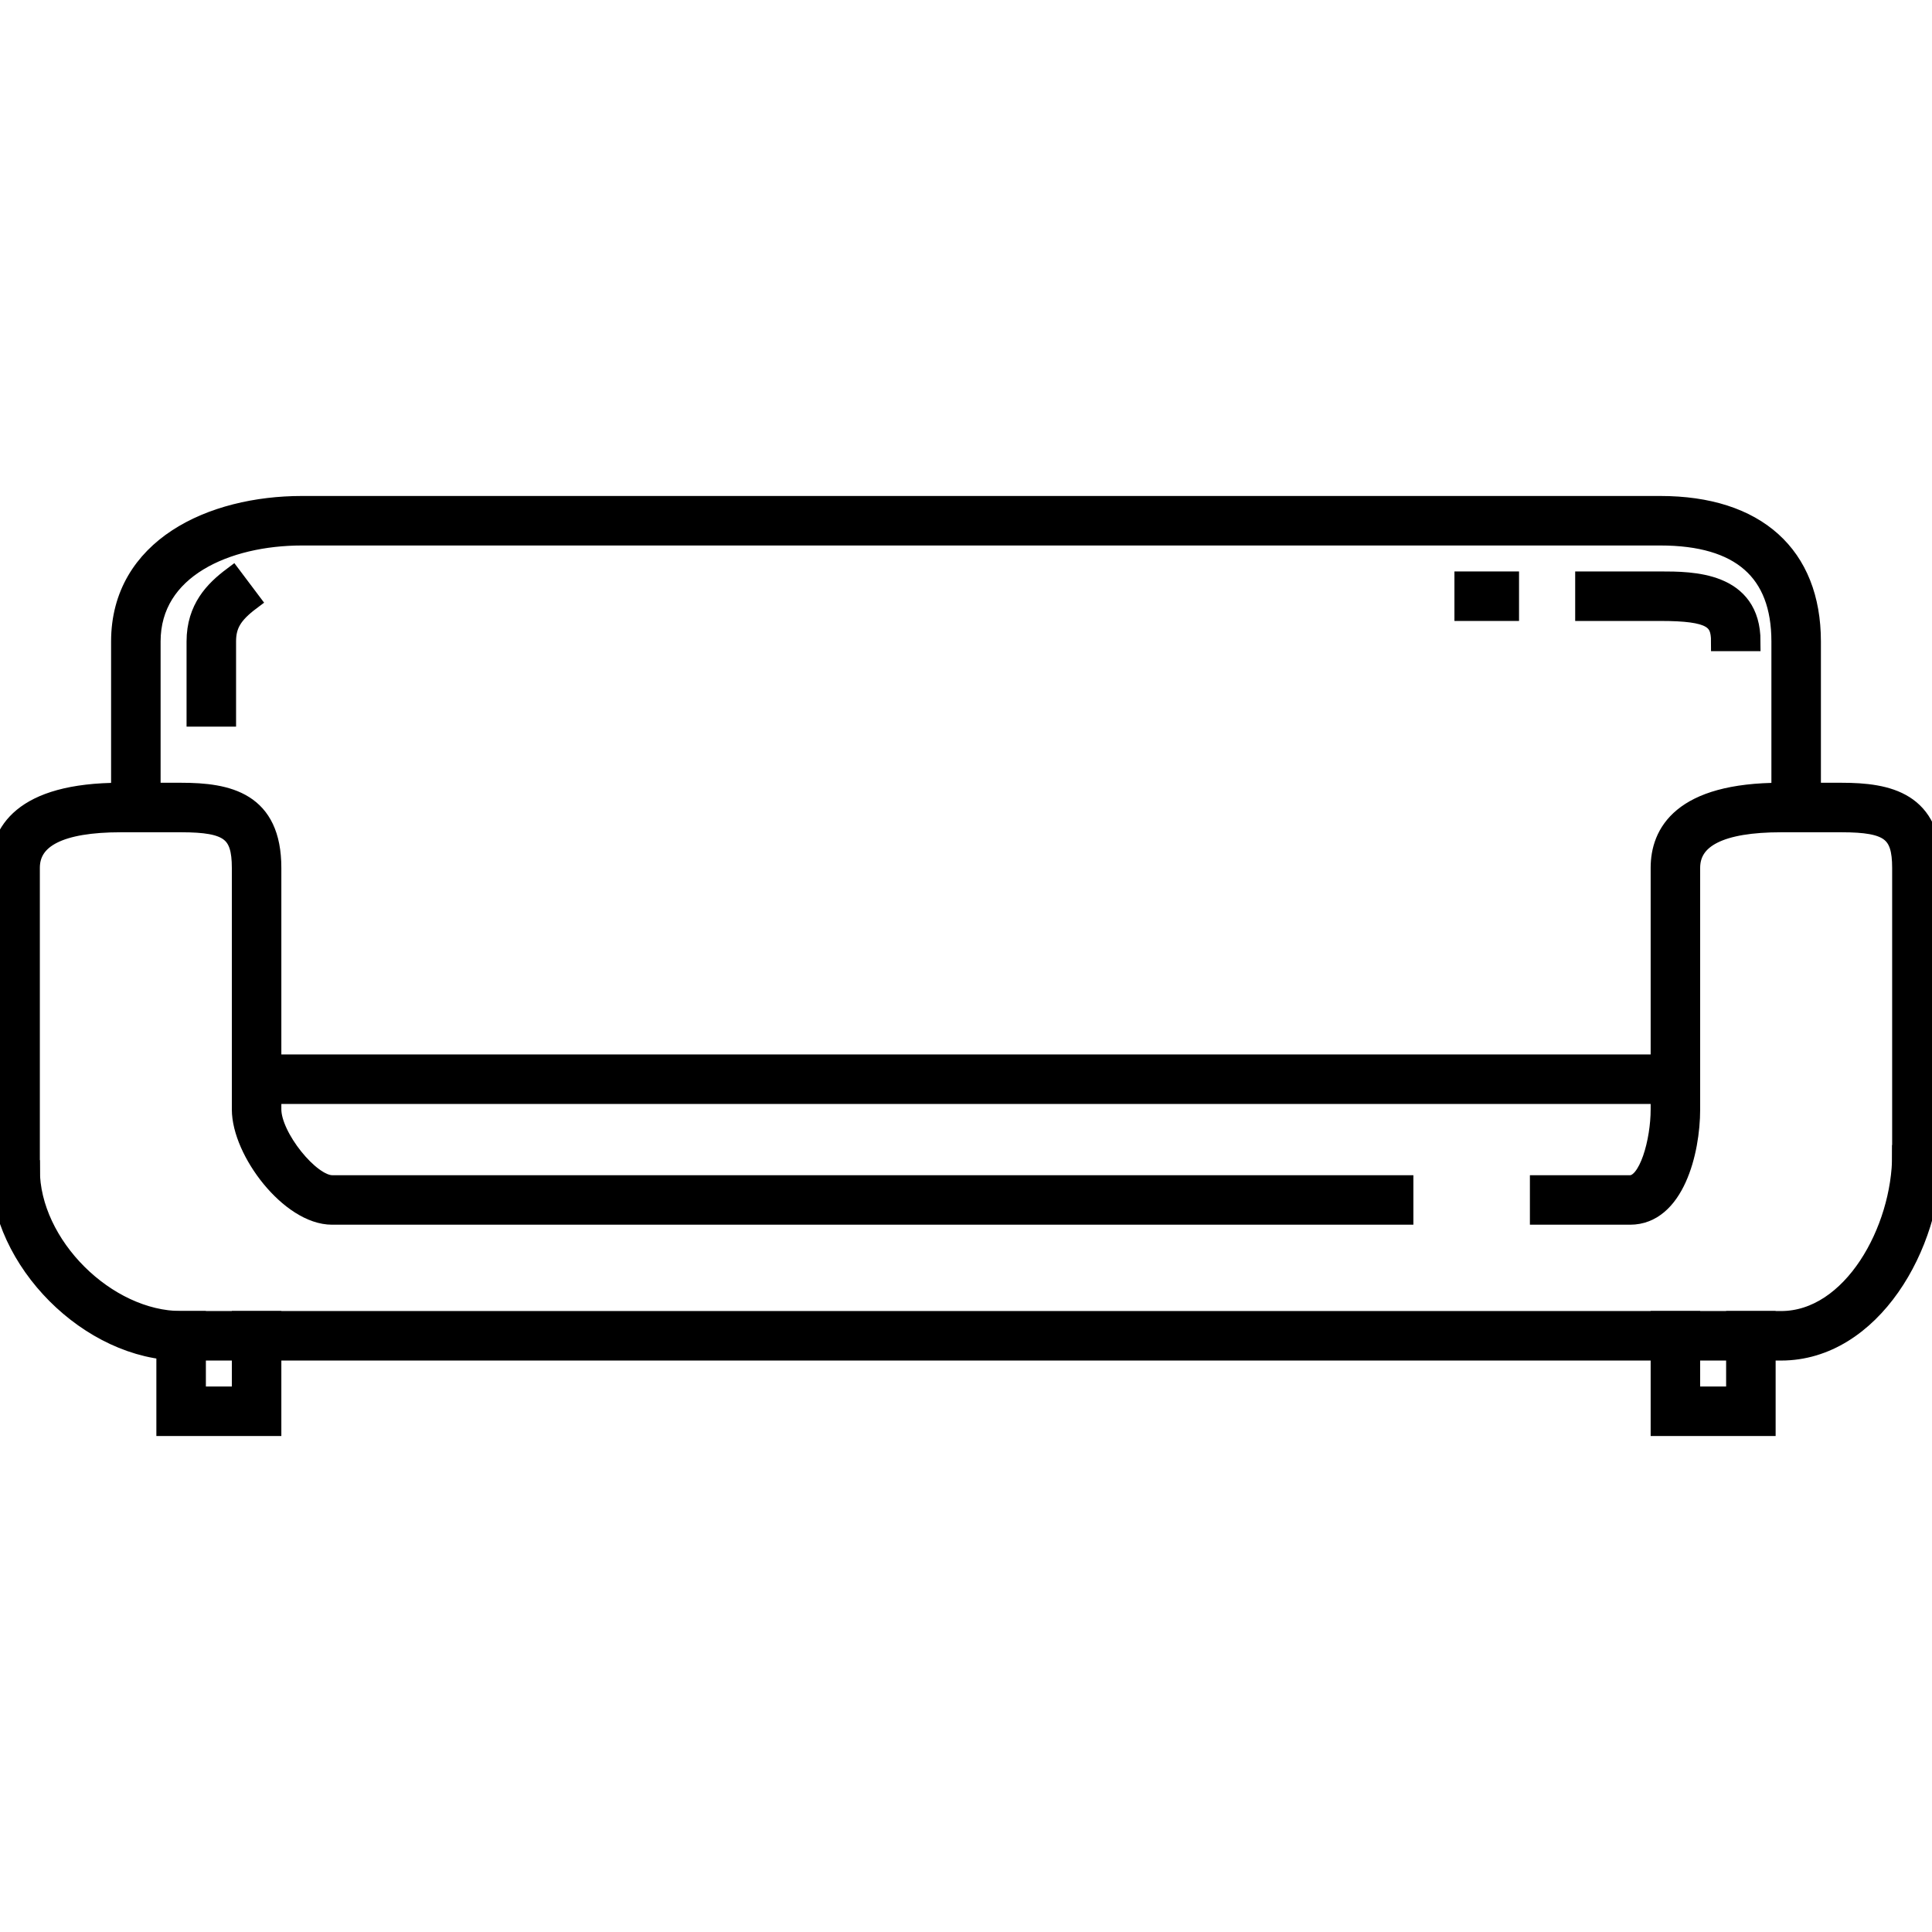 <!DOCTYPE svg PUBLIC "-//W3C//DTD SVG 1.1//EN" "http://www.w3.org/Graphics/SVG/1.1/DTD/svg11.dtd">
<!-- Uploaded to: SVG Repo, www.svgrepo.com, Transformed by: SVG Repo Mixer Tools -->
<svg fill="#000000" version="1.1" id="Layer_1" xmlns="http://www.w3.org/2000/svg" xmlns:xlink="http://www.w3.org/1999/xlink" viewBox="0 0 512 512" xml:space="preserve" width="800px" height="800px" stroke="#000000" stroke-width="5.12">
<g id="SVGRepo_bgCarrier" stroke-width="0"/>
<g id="SVGRepo_tracerCarrier" stroke-linecap="round" stroke-linejoin="round"/>
<g id="SVGRepo_iconCarrier"> <g> <g> <path d="M504,306c0,20-13.144,44-32,44H48c-19.812,0-40-20-40-40H0c0,24,23.776,48,48,48h424c23.928,0,40-28,40-52H504z"/> </g> </g> <g> <g> <path d="M440,134H80c-23.892,0-48,11.132-48,36v40h8v-40c0-19.34,20.088-28,40-28h360c21.236,0,32,9.42,32,28v40h8v-40 C480,147.12,465.42,134,440,134z"/> </g> </g> <g> <g> <path d="M48,210H32c-26.448,0-32,10.876-32,20v80h8v-80c0-7.964,8.076-12,24-12h16c12.712,0,16,2.468,16,12v60h8v-60 C72,212.424,60.464,210,48,210z"/> </g> </g> <g> <g> <path d="M488,210h-16c-26.448,0-32,10.876-32,20v60h8v-60c0-7.964,8.076-12,24-12h16c12.712,0,16,2.468,16,12v80h8v-80 C512,212.424,500.464,210,488,210z"/> </g> </g> <g> <g> <rect x="72" y="282" width="376" height="8"/> </g> </g> <g> <g> <polygon points="64,350 64,370 52,370 52,350 44,350 44,378 72,378 72,350 "/> </g> </g> <g> <g> <polygon points="460,350 460,370 448,370 448,350 440,350 440,378 468,378 468,350 "/> </g> </g> <g> <g> <path d="M88,314c-5.832,0-16-12.712-16-20v-4h-8v4c0,11.056,12.872,28,24,28h284v-8H88z"/> </g> </g> <g> <g> <path d="M440,290v4c0,8.352-3.044,20-8,20h-24v8h24c11.74,0,16-16.744,16-28v-4H440z"/> </g> </g> <g> <g> <g> <path d="M52,170v20h8v-20c0-4.412,1.676-7.236,6.404-10.792l-4.808-6.392C56.848,156.384,52,161.22,52,170z"/> <path d="M440,154h-20v8h20c13.584,0,16,2.096,16,8h8C464,154,448.388,154,440,154z"/> <rect x="388" y="154" width="12" height="8"/> </g> </g> </g> </g>
</svg>